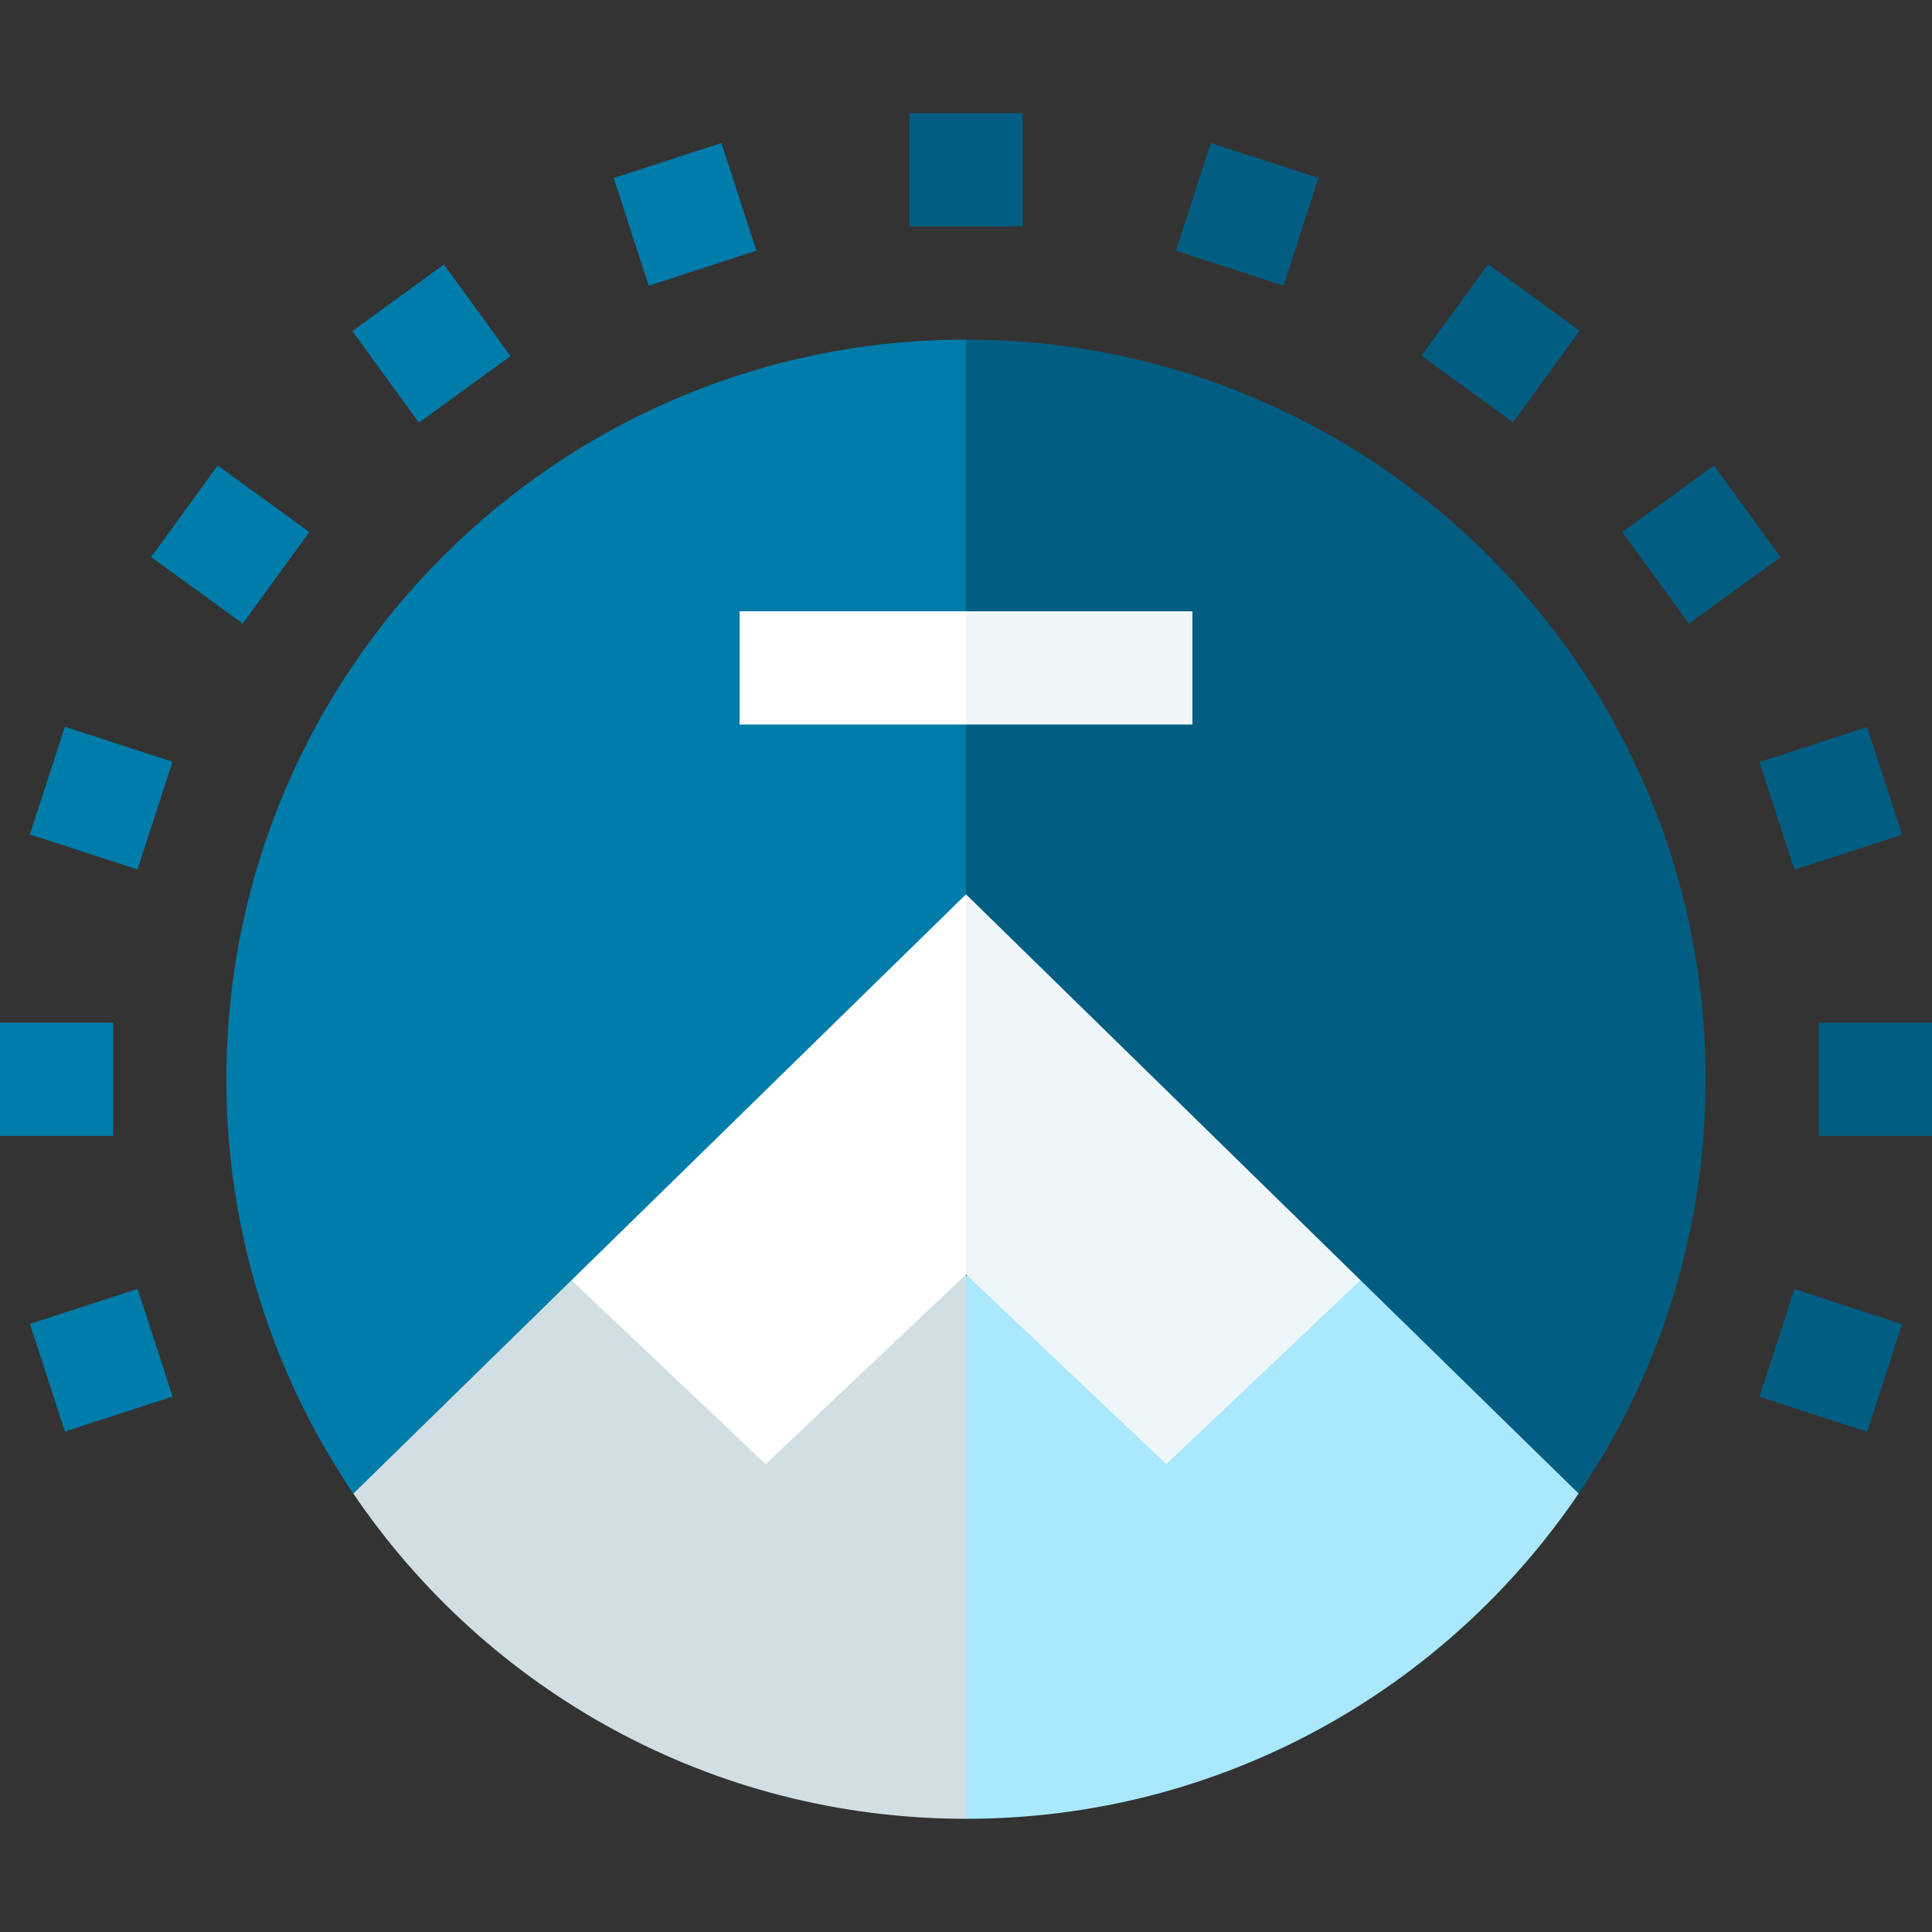 <?xml version="1.0" encoding="iso-8859-1"?>
<!-- Generator: Adobe Illustrator 19.0.0, SVG Export Plug-In . SVG Version: 6.00 Build 0)  -->
<svg version="1.1" id="Capa_1" xmlns="http://www.w3.org/2000/svg" xmlns:xlink="http://www.w3.org/1999/xlink" x="0px" y="0px"
	 viewBox="0 0 512 512" style="enable-background:new 0 0 512 512;" xml:space="preserve">
<rect x="0" y="0" width="512" height="512" fill="#333333" stroke="none"/>
<path style="fill:#015E82;" d="M256.004,90C256,90,196,395.809,196,395.809h222.349c0.552-0.815,1.117-1.621,1.657-2.444
	C440.235,362.526,452,325.637,452,286C452,177.752,364.252,90,256.004,90z"/>
<path style="fill:#007CAA;" d="M60,286c0,40.593,12.341,78.304,33.475,109.585c0.054,0.079,0.111,0.156,0.164,0.236L256,395.585V90
	C147.754,90.002,60,177.754,60,286z"/>
<path style="fill:#AAE8FD;" d="M360.546,339.267L226,337.725L256,482c67.552,0,127.107-34.188,162.349-86.191L360.546,339.267z"/>
<path style="fill:#D1DEE4;" d="M151.455,339.266l-57.816,56.555C128.883,447.823,188.45,481.999,256,482V337.725L151.455,339.266z"
	/>
<polygon style="fill:#EFF6F9;" points="309.087,388.002 360.546,339.267 256,237.002 226,337.725 256,337.725 "/>
<polygon style="fill:#FFFFFF;" points="256,337.725 256,237.002 151.455,339.266 202.914,388.002 "/>
<rect x="241" y="30" style="fill:#015E82;" width="30" height="30"/>
<g>
	
		<rect x="166.536" y="41.799" transform="matrix(-0.951 0.309 -0.309 -0.951 371.74 54.728)" style="fill:#007CAA;" width="30.001" height="30.001"/>
	
		<rect x="99.352" y="76.028" transform="matrix(-0.809 0.588 -0.588 -0.809 260.369 97.454)" style="fill:#007CAA;" width="30" height="30"/>
	
		<rect x="46.025" y="129.34" transform="matrix(-0.588 0.809 -0.809 -0.588 213.666 179.814)" style="fill:#007CAA;" width="30" height="30"/>
	
		<rect x="11.806" y="196.513" transform="matrix(-0.309 0.951 -0.951 -0.309 236.253 251.373)" style="fill:#007CAA;" width="30.001" height="30.001"/>
	<rect y="271" style="fill:#007CAA;" width="30" height="30"/>
	
		<rect x="11.813" y="345.47" transform="matrix(0.309 0.951 -0.951 0.309 361.36 223.588)" style="fill:#007CAA;" width="30.001" height="30.001"/>
</g>
<g>
	
		<rect x="470.19" y="345.499" transform="matrix(0.309 -0.951 0.951 0.309 -7.587 710.557)" style="fill:#015E82;" width="30.001" height="30.001"/>
	<rect x="482" y="271" style="fill:#015E82;" width="30" height="30"/>
	
		<rect x="470.193" y="196.555" transform="matrix(-0.309 -0.951 0.951 -0.309 433.909 738.375)" style="fill:#015E82;" width="30.001" height="30.001"/>
	
		<rect x="435.987" y="129.352" transform="matrix(-0.588 -0.809 0.809 -0.588 599.297 594.052)" style="fill:#015E82;" width="30" height="30"/>
	
		<rect x="382.65" y="76.038" transform="matrix(-0.809 -0.588 0.588 -0.809 665.837 398.427)" style="fill:#015E82;" width="30" height="30"/>
	
		<rect x="315.495" y="41.797" transform="matrix(-0.951 -0.309 0.309 -0.951 627.268 212.936)" style="fill:#015E82;" width="30.001" height="30.001"/>
</g>
<polygon style="fill:#EFF6F9;" points="316,162.002 256,162.002 236,177.002 256,192.002 316,192.002 "/>
<rect x="196" y="162" style="fill:#FFFFFF;" width="60" height="30"/>
<g>
</g>
<g>
</g>
<g>
</g>
<g>
</g>
<g>
</g>
<g>
</g>
<g>
</g>
<g>
</g>
<g>
</g>
<g>
</g>
<g>
</g>
<g>
</g>
<g>
</g>
<g>
</g>
<g>
</g>
</svg>
